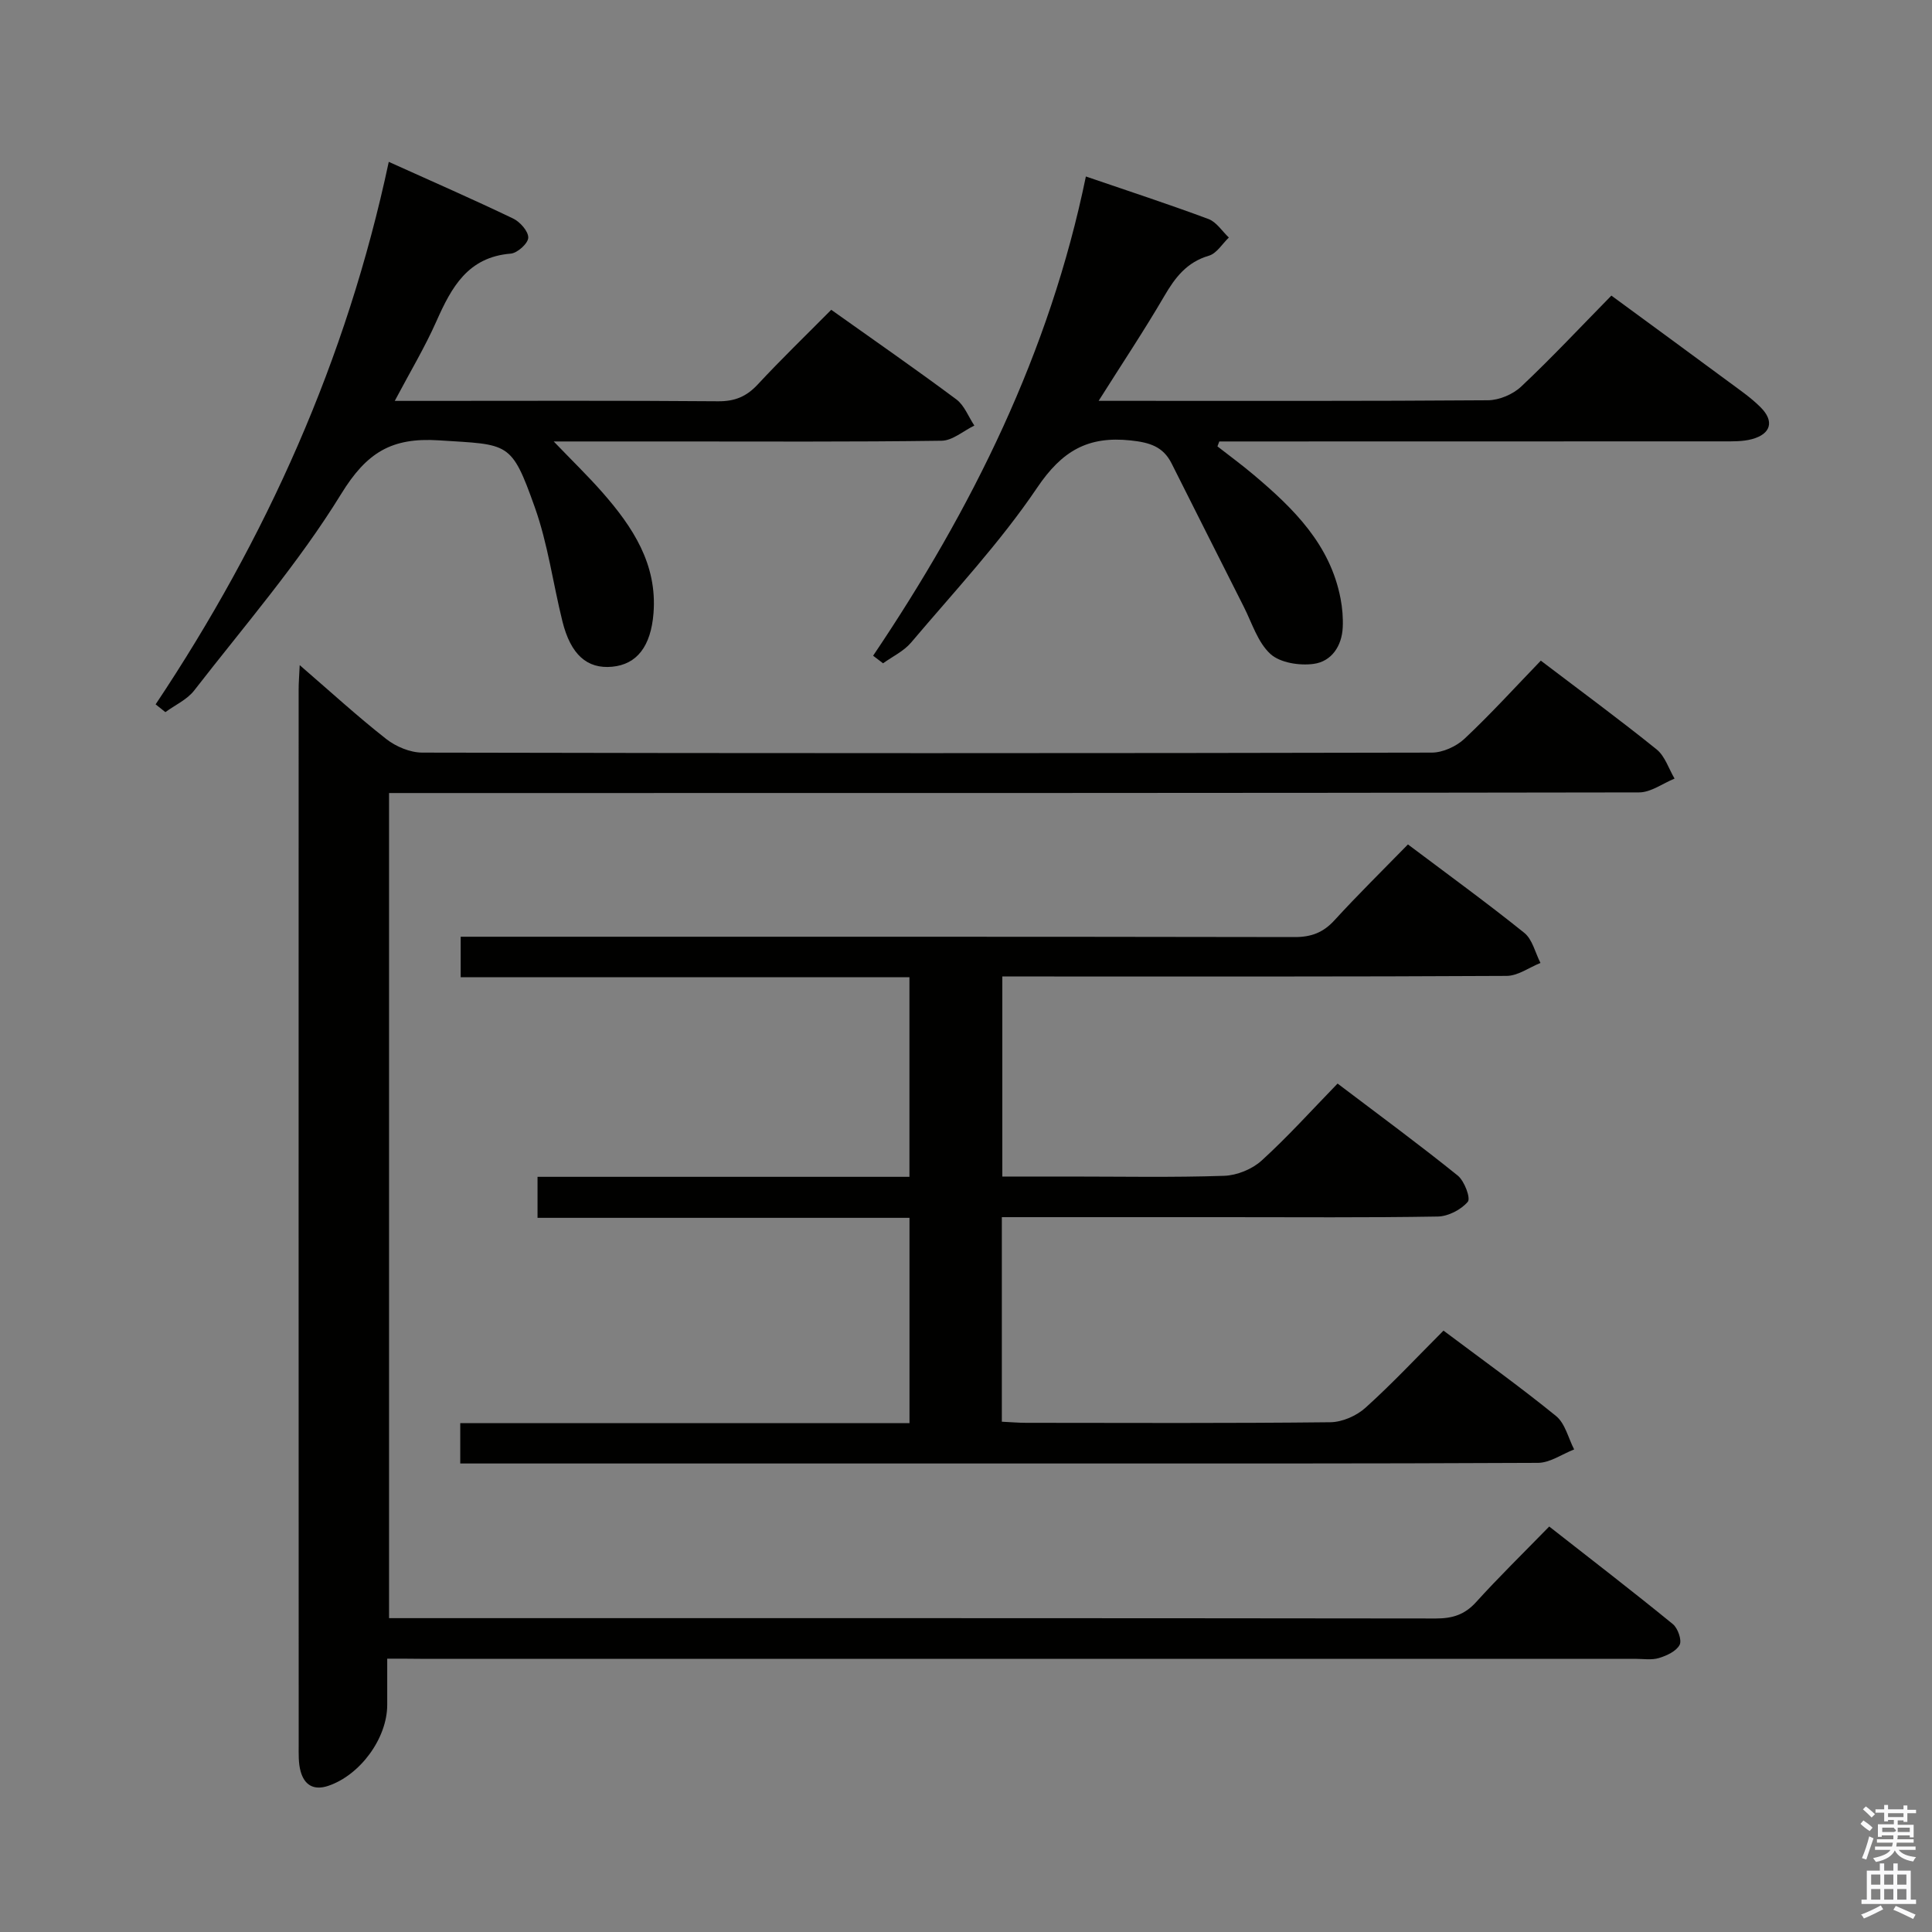 <svg enable-background="new 0 0 400 400" viewBox="0 0 400 400" xmlns="http://www.w3.org/2000/svg"><rect x="0" y="0" width="400" height="400" fill="#808080" stroke="none"/><path d="m385.2 377.6.6-.7c.6.4 1.3.9 1.9 1.5l-.6.7c-.8-.5-1.4-1-1.9-1.5zm.3 7.1c.6-1.4 1.1-2.9 1.5-4.5.3.1.6.3.9.4-.5 1.4-1 2.9-1.5 4.4zm.2-10.1.6-.6c.7.5 1.3 1.1 1.9 1.6l-.7.7c-.6-.6-1.2-1.2-1.8-1.7zm8.4-.8h.8v.9h1.8v.7h-1.8v1.8h-.8v-.3h-1.2v.9h3.3v2.6h-.8v-.4h-2.5c0 .3 0 .6-.1.8h3.4v.7h-3.5c0 .3-.1.6-.1.8h4v.7h-3.5c.7.9 1.9 1.3 3.6 1.5-.2.2-.4.5-.6.9-1.9-.3-3.2-1.1-3.8-2.3-.5 1.1-1.8 2-3.9 2.4-.2-.3-.4-.5-.6-.8 1.9-.4 3.1-.9 3.6-1.7h-3.2v-.7h3.5c.1-.2.1-.5.2-.8h-3.3v-.7h3.4c0-.2 0-.5 0-.8h-2.4v.3h-.8v-2.6h3.3v-.9h-1.2v.3h-.8v-1.8h-1.8v-.7h1.8v-.9h.8v.9h3.2zm-4.4 5.5h2.4c1-.3 0-.6 0-.9h-2.4zm1.2-3.1h3.2v-.8h-3.2zm4.4 2.2h-2.4v.9h2.5v-.9z" fill="#fafafb"/><path d="m389.2 385.8h.9v1.5h1.9v-1.5h.9v1.5h2.7v6h1.1v.9h-11.3v-.9h1.1v-6h2.7zm.2 8.7.5.8c-1.2.6-2.5 1.3-4 1.9-.2-.3-.3-.6-.6-.8 1.6-.6 3-1.3 4.1-1.9zm-2-4.3h1.9v-2.1h-1.9zm0 3.1h1.9v-2.2h-1.9zm2.7-3.1h1.9v-2.1h-1.9zm0 3.1h1.9v-2.2h-1.9zm2.4 1.3c1.4.6 2.7 1.2 4.1 1.8l-.5.9c-1.5-.7-2.8-1.4-4.1-1.9zm2.2-6.5h-1.9v2.1h1.9zm-1.9 5.2h1.9v-2.2h-1.9z" fill="#fafafb"/><g fill="#010100"><path d="m80.17 343.41v9.56c0 6.92-5.59 14.54-12.21 16.77-3.03 1.02-4.94-.19-5.72-3-.48-1.72-.4-3.63-.4-5.46-.02-72.83-.02-145.67-.01-218.5 0-1.42.12-2.84.22-5.07 6.35 5.48 11.95 10.61 17.91 15.29 2.02 1.58 4.94 2.81 7.46 2.82 69.67.15 139.33.15 209 0 2.3 0 5.1-1.28 6.8-2.88 5.45-5.12 10.49-10.67 15.79-16.16 8.43 6.41 16.34 12.22 23.98 18.38 1.73 1.4 2.5 3.99 3.71 6.04-2.45 1-4.9 2.86-7.36 2.86-84 .15-168 .13-252 .13-2.14 0-4.28 0-6.79 0v170.83h5.26c70.5 0 141-.02 211.5.07 3.42 0 5.94-.79 8.29-3.38 4.69-5.18 9.7-10.07 15.15-15.66 8.76 6.86 17.27 13.41 25.59 20.2 1.04.85 1.91 3.33 1.41 4.3-.69 1.32-2.67 2.24-4.29 2.73-1.53.46-3.3.16-4.97.16-83.83 0-167.67 0-251.5 0-2.11-.03-4.22-.03-6.82-.03z"/><path d="m291.5 174.83c8.28 6.23 16.34 12.08 24.09 18.31 1.69 1.36 2.26 4.12 3.35 6.23-2.34.93-4.67 2.67-7.02 2.68-32.66.18-65.33.12-97.99.12-1.99 0-3.98 0-6.41 0v41.42h13.94c10.67 0 21.34.21 31.99-.15 2.65-.09 5.79-1.37 7.75-3.15 5.4-4.91 10.31-10.37 15.73-15.95 8.62 6.53 16.89 12.61 24.88 19.05 1.38 1.11 2.72 4.69 2.08 5.43-1.39 1.63-4.04 3.01-6.2 3.05-14.66.25-29.33.13-44 .13-15.31 0-30.62 0-46.27 0v42.35c1.76.08 3.39.23 5.02.23 21 .02 42 .11 62.99-.12 2.48-.03 5.44-1.33 7.3-3.02 5.54-4.99 10.64-10.46 16.13-15.95 8.01 6.01 15.85 11.62 23.31 17.69 1.88 1.53 2.53 4.57 3.74 6.91-2.5.97-5 2.77-7.5 2.78-36.33.18-72.66.13-108.99.13-36.16 0-72.33 0-108.49 0-1.79 0-3.59 0-5.64 0 0-2.85 0-5.26 0-8.36h93.01c0-14.43 0-28.18 0-42.5-25.65 0-51.2 0-77.01 0 0-2.97 0-5.39 0-8.49h77c0-14.08 0-27.48 0-41.32-31.04 0-61.8 0-92.91 0 0-2.84 0-5.25 0-8.39h5.65c55.66 0 111.33-.03 166.99.07 3.46.01 5.94-.93 8.26-3.47 4.82-5.27 9.93-10.29 15.22-15.71z"/><path d="m180.77 135.76c20.48-30.4 36.54-62.73 44.05-99.22 8.91 3.05 17.21 5.76 25.39 8.81 1.65.62 2.82 2.52 4.21 3.83-1.36 1.3-2.52 3.29-4.13 3.76-4.57 1.34-6.98 4.49-9.23 8.35-4.15 7.11-8.73 13.98-13.6 21.7h5.13c25.16 0 50.33.07 75.49-.12 2.32-.02 5.15-1.22 6.85-2.82 6.3-5.93 12.22-12.26 18.69-18.85 8.3 6.09 16.31 11.95 24.29 17.85 2.27 1.68 4.64 3.3 6.62 5.29 2.87 2.88 2.12 5.52-1.81 6.58-1.89.51-3.96.46-5.95.46-33 .02-66 .02-98.99.02-1.78 0-3.56 0-5.34 0-.13.34-.26.68-.38 1.02 2.52 1.97 5.11 3.86 7.55 5.93 8.23 6.94 15.8 14.39 17.94 25.59.37 1.94.54 3.97.45 5.94-.18 3.91-2.34 7.07-6.02 7.57-2.92.4-6.94-.22-8.95-2.05-2.63-2.4-3.82-6.42-5.53-9.8-5.01-9.88-9.96-19.79-14.95-29.68-1.75-3.46-4.51-4.31-8.43-4.73-8.91-.96-14.26 2.19-19.38 9.77-7.69 11.39-17.21 21.55-26.12 32.09-1.51 1.78-3.84 2.87-5.79 4.28-.68-.51-1.37-1.04-2.06-1.57z"/><path d="m32.22 145.83c22.88-34.31 39.53-71.26 48.27-112.32 8.96 4.04 17.42 7.74 25.74 11.73 1.44.69 3.17 2.64 3.14 3.97-.03 1.18-2.25 3.19-3.63 3.3-8.88.72-12.26 6.97-15.38 13.99-2.4 5.41-5.47 10.53-8.63 16.5h5.47c20.49 0 40.98-.09 61.47.08 3.48.03 5.89-.98 8.22-3.49 4.85-5.22 9.99-10.18 15.21-15.45 8.92 6.34 17.51 12.3 25.89 18.54 1.67 1.24 2.51 3.59 3.74 5.43-2.26 1.09-4.51 3.11-6.78 3.14-18.65.26-37.31.15-55.97.15-7.93 0-15.87 0-24.34 0 3.78 3.94 7.09 7.14 10.11 10.58 6.26 7.14 11.35 14.83 10.55 24.99-.54 6.83-3.43 10.59-8.56 11.07-5.19.49-8.59-2.51-10.3-9.41-1.95-7.86-3.01-16.01-5.71-23.59-4.9-13.77-5.34-12.93-19.84-13.87-9.83-.64-14.98 2.52-20.25 11.09-8.84 14.37-20.04 27.3-30.43 40.69-1.47 1.9-3.95 3.01-5.97 4.49-.68-.54-1.35-1.08-2.02-1.61z"/></g></svg>